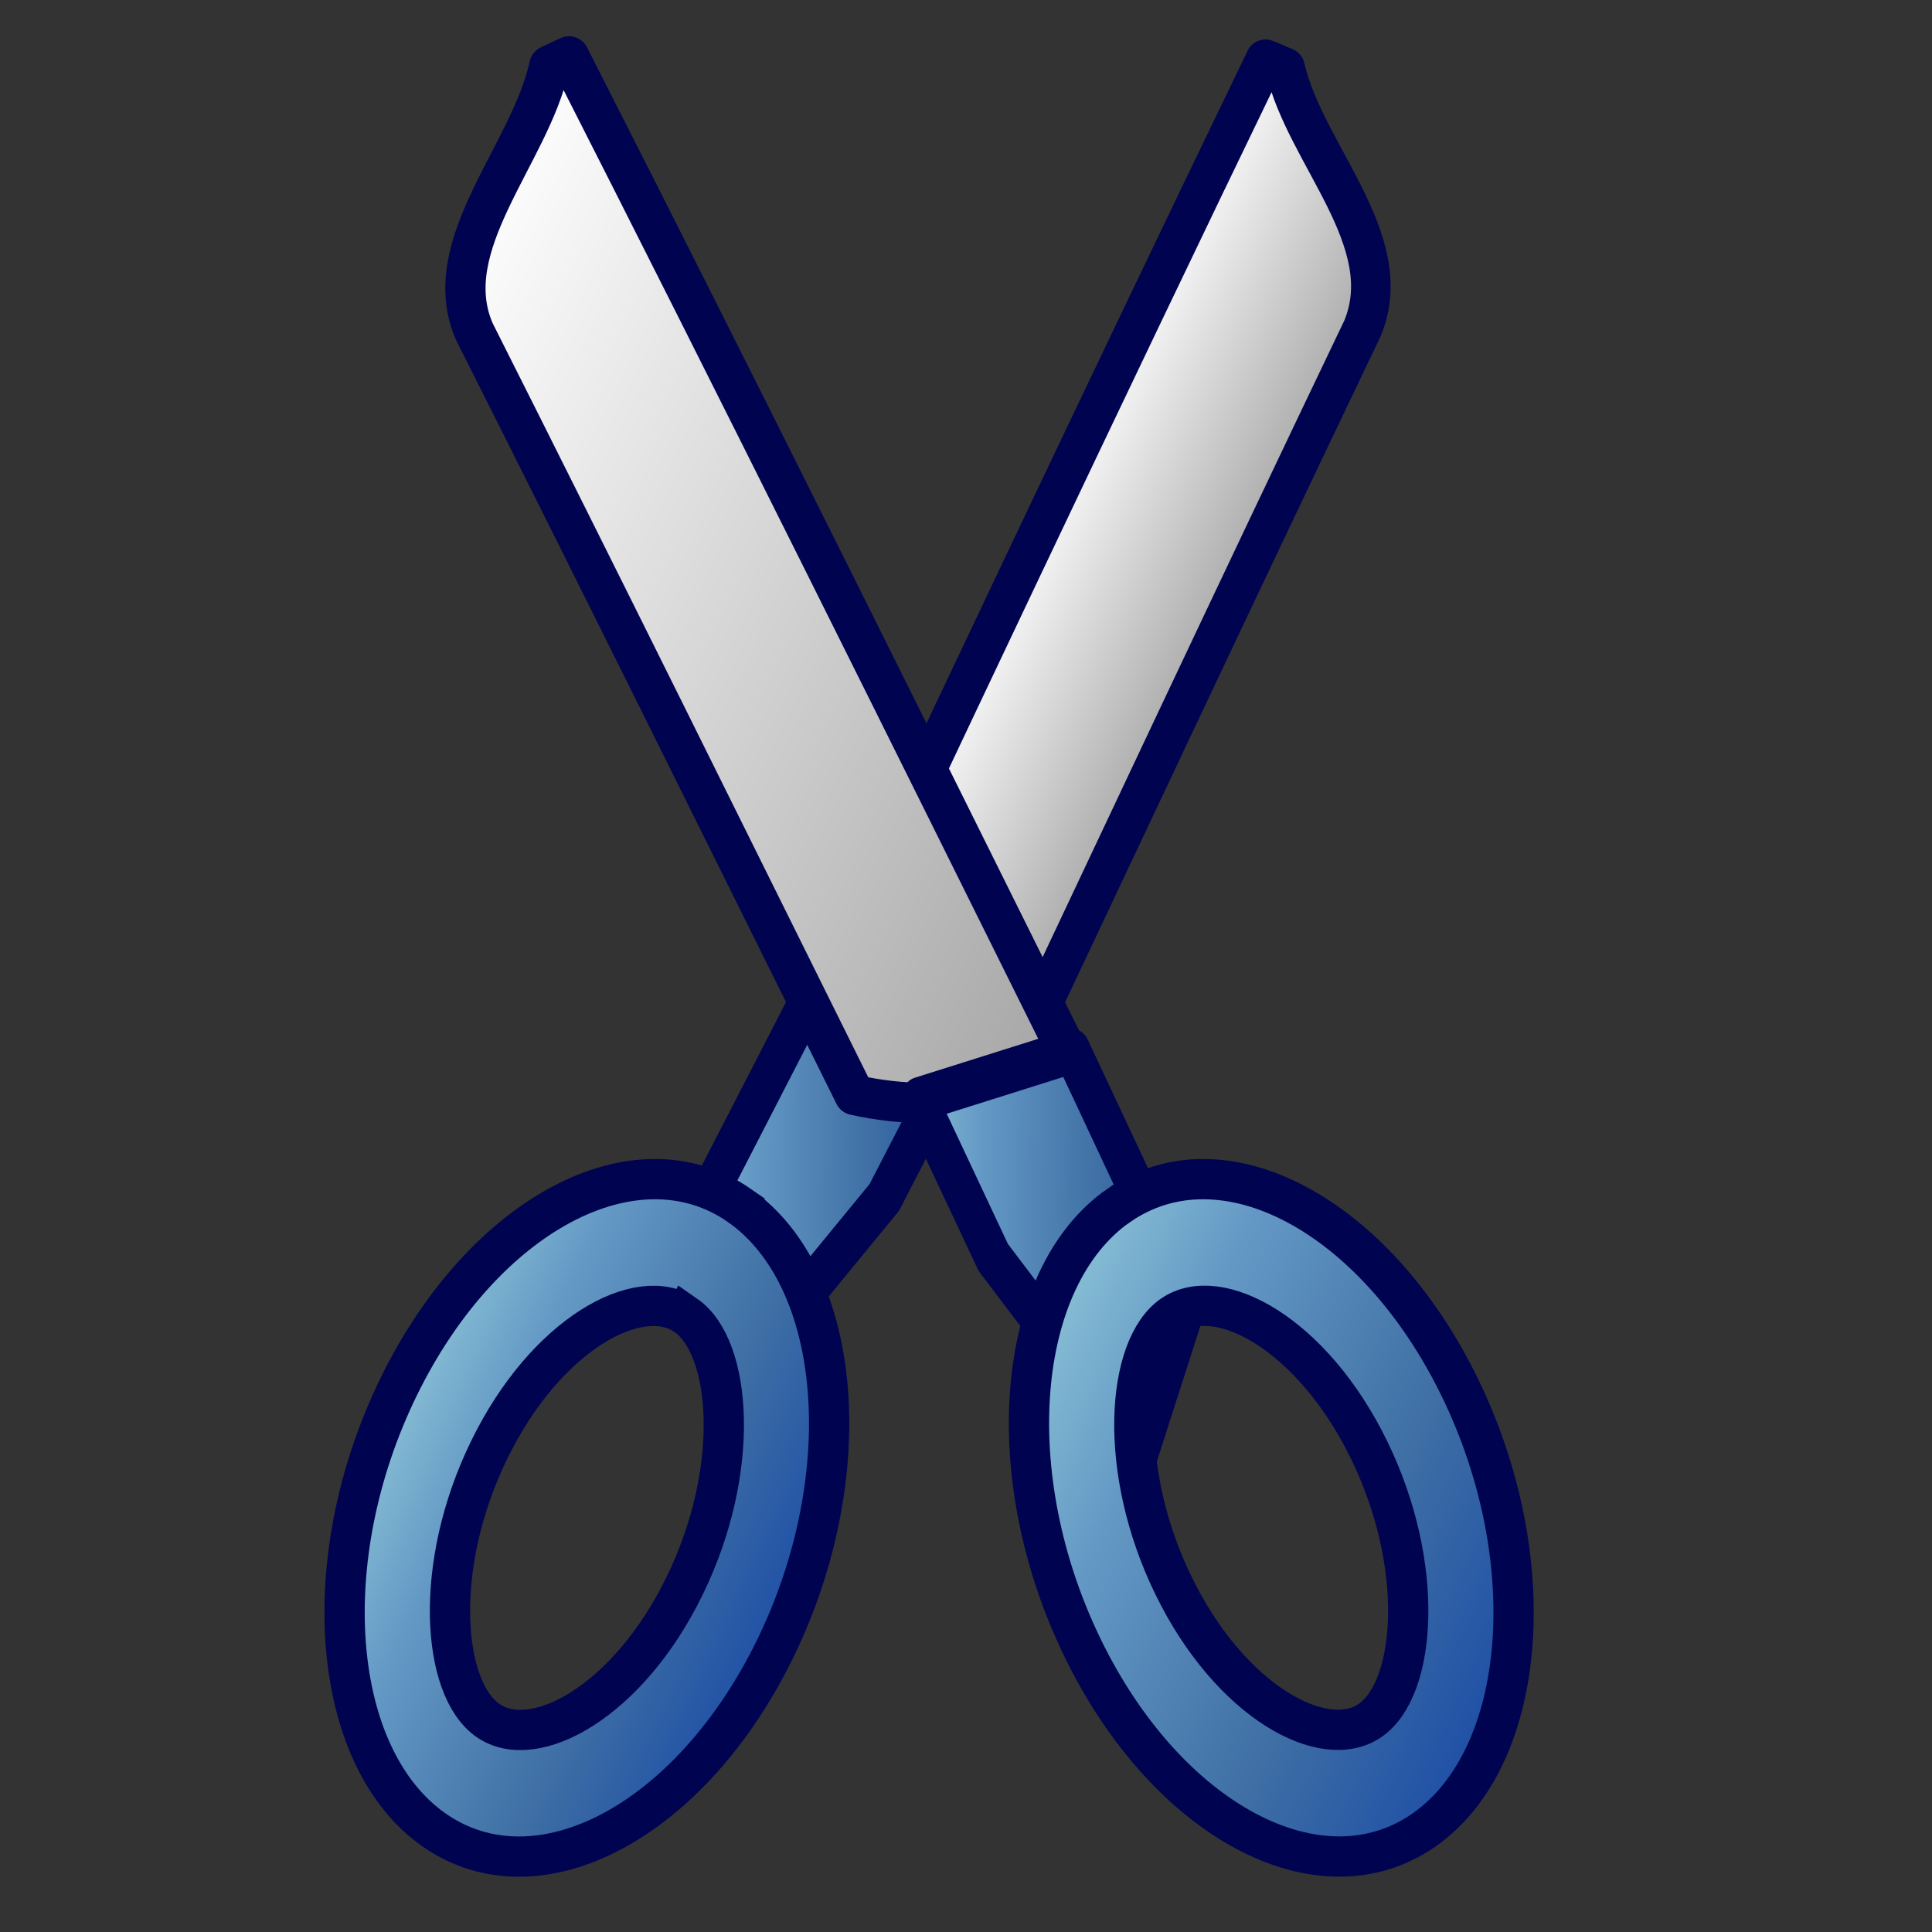 <?xml version="1.0" encoding="UTF-8" standalone="no"?>
<!-- Created with Inkscape (http://www.inkscape.org/) -->

<svg
   xmlns:dc="http://purl.org/dc/elements/1.1/"
   xmlns:cc="http://creativecommons.org/ns#"
   xmlns:rdf="http://www.w3.org/1999/02/22-rdf-syntax-ns#"
   xmlns:svg="http://www.w3.org/2000/svg"
   xmlns="http://www.w3.org/2000/svg"
   xmlns:xlink="http://www.w3.org/1999/xlink"
   xmlns:sodipodi="http://sodipodi.sourceforge.net/DTD/sodipodi-0.dtd"
   xmlns:inkscape="http://www.inkscape.org/namespaces/inkscape"
   version="1.1"
   width="48"
   height="48"
   id="svg2932"
   sodipodi:docname="edit-cut.svg"
   inkscape:version="0.92.4 (5da689c313, 2019-01-14)">
  <rect width="100%" height="100%" fill="#333333" stroke="none"/>
  <sodipodi:namedview
     pagecolor="#ffffff"
     bordercolor="#666666"
     borderopacity="1"
     objecttolerance="10"
     gridtolerance="10"
     guidetolerance="10"
     inkscape:pageopacity="0"
     inkscape:pageshadow="2"
     inkscape:window-width="1680"
     inkscape:window-height="1002"
     id="namedview36"
     showgrid="false"
     inkscape:zoom="9.8333333"
     inkscape:cx="-22.32188"
     inkscape:cy="14.400018"
     inkscape:window-x="0"
     inkscape:window-y="0"
     inkscape:window-maximized="1"
     inkscape:current-layer="g8586" />
  <defs
     id="defs2934">
    <linearGradient
       id="linearGradient3650">
      <stop
         id="stop3652"
         style="stop-color:#ffffff;stop-opacity:1"
         offset="0" />
      <stop
         id="stop3654"
         style="stop-color:#ffffff;stop-opacity:0"
         offset="1" />
    </linearGradient>
    <linearGradient
       x1="294.21"
       y1="6.385"
       x2="296.404"
       y2="9.828"
       id="linearGradient8576"
       xlink:href="#XMLID_897_"
       gradientUnits="userSpaceOnUse"
       gradientTransform="matrix(-2.173,1.094,1.298,2.788,663.958,-321.12)" />
    <linearGradient
       x1="292.972"
       y1="4.759"
       x2="296.94"
       y2="10.711"
       id="XMLID_897_"
       gradientUnits="userSpaceOnUse">
      <stop
         id="stop45093"
         style="stop-color:#e8e8e5;stop-opacity:1"
         offset="0" />
      <stop
         id="stop45095"
         style="stop-color:#f0f0f0;stop-opacity:1"
         offset="1" />
    </linearGradient>
    <linearGradient
       x1="20.288"
       y1="6.46"
       x2="24.326"
       y2="23.943"
       id="linearGradient8573"
       xlink:href="#linearGradient2229"
       gradientUnits="userSpaceOnUse"
       gradientTransform="matrix(0.549,-0.257,0.315,0.678,12.147,16.191)" />
    <linearGradient
       id="linearGradient2229">
      <stop
         id="stop2231"
         style="stop-color:#e2e2e2;stop-opacity:1"
         offset="0" />
      <stop
         id="stop2233"
         style="stop-color:#d8d8d8;stop-opacity:1"
         offset="1" />
    </linearGradient>
    <linearGradient
       x1="293.008"
       y1="3.019"
       x2="296.641"
       y2="10.289"
       id="linearGradient8569"
       xlink:href="#XMLID_897_"
       gradientUnits="userSpaceOnUse"
       gradientTransform="matrix(2.192,-1.109,1.388,2.764,-627.97,330.423)" />
    <linearGradient
       x1="19.222"
       y1="18.036"
       x2="24.326"
       y2="23.943"
       id="linearGradient8566"
       xlink:href="#linearGradient2229"
       gradientUnits="userSpaceOnUse"
       gradientTransform="matrix(0.549,-0.257,0.315,0.678,12.147,16.191)" />
    <linearGradient
       x1="22.225"
       y1="23.843"
       x2="24.19"
       y2="22.861"
       id="linearGradient8582"
       xlink:href="#XMLID_45_"
       gradientUnits="userSpaceOnUse"
       gradientTransform="matrix(0.538,-0.252,0.315,0.678,12.457,16.818)" />
    <linearGradient
       x1="68.175"
       y1="21.425"
       x2="74.587"
       y2="27.837"
       id="XMLID_45_"
       gradientUnits="userSpaceOnUse">
      <stop
         id="stop695"
         style="stop-color:#babdb6;stop-opacity:1"
         offset="0" />
      <stop
         id="stop697"
         style="stop-color:#eeeeec;stop-opacity:1"
         offset="1" />
    </linearGradient>
    <linearGradient
       x1="40.128"
       y1="26.631"
       x2="45.949"
       y2="38.849"
       id="linearGradient3656"
       xlink:href="#linearGradient3242-593-605-251-305"
       gradientUnits="userSpaceOnUse" />
    <linearGradient
       x1="29.267"
       y1="31.805"
       x2="35.089"
       y2="44.023"
       id="linearGradient3658"
       xlink:href="#linearGradient3242-593-605-251-305"
       gradientUnits="userSpaceOnUse" />
    <linearGradient
       id="linearGradient3242-593-605-251-305">
      <stop
         id="stop2749"
         style="stop-color:#8ec5d7;stop-opacity:1"
         offset="0" />
      <stop
         id="stop2751"
         style="stop-color:#6499c5;stop-opacity:1"
         offset="0.262" />
      <stop
         id="stop2753"
         style="stop-color:#3e6ea4;stop-opacity:1"
         offset="0.661" />
      <stop
         id="stop2755"
         style="stop-color:#1a4ba7;stop-opacity:1"
         offset="1" />
    </linearGradient>
    <linearGradient
       inkscape:collect="always"
       xlink:href="#linearGradient3242-593-605-251-305"
       id="linearGradient856"
       x1="26.831"
       y1="38.852"
       x2="36.036"
       y2="38.852"
       gradientUnits="userSpaceOnUse" />
    <linearGradient
       inkscape:collect="always"
       xlink:href="#linearGradient3242-593-605-251-305"
       id="linearGradient864"
       x1="37.089"
       y1="33.356"
       x2="48.856"
       y2="33.356"
       gradientUnits="userSpaceOnUse" />
    <linearGradient
       inkscape:collect="always"
       xlink:href="#linearGradient3242-593-605-251-305"
       id="linearGradient872"
       x1="296.802"
       y1="13.34"
       x2="299.422"
       y2="13.34"
       gradientUnits="userSpaceOnUse" />
    <linearGradient
       inkscape:collect="always"
       xlink:href="#linearGradient3242-593-605-251-305"
       id="linearGradient880"
       x1="294.575"
       y1="13.34"
       x2="297.202"
       y2="13.34"
       gradientUnits="userSpaceOnUse" />
    <radialGradient
       cx="13.857"
       cy="19.544"
       r="24.097"
       fx="13.857"
       fy="19.544"
       id="radialGradient2595"
       xlink:href="#linearGradient7012-661-145-733-759-865-745-661-970-94"
       gradientUnits="userSpaceOnUse"
       gradientTransform="matrix(1.488,0,0,0.791,-58.265,9.484)" />
    <linearGradient
       id="linearGradient7012-661-145-733-759-865-745-661-970-94">
      <stop
         id="stop3618"
         style="stop-color:#edb763;stop-opacity:1"
         offset="0" />
      <stop
         id="stop3270"
         style="stop-color:#de7f32;stop-opacity:1"
         offset="0.5" />
      <stop
         id="stop3620"
         style="stop-color:#d24413;stop-opacity:1"
         offset="1" />
    </linearGradient>
    <linearGradient
       x1="34.954"
       y1="45.114"
       x2="25.474"
       y2="20.981"
       id="linearGradient2597"
       xlink:href="#linearGradient3390-178-986-453"
       gradientUnits="userSpaceOnUse"
       gradientTransform="translate(-51.502,-1.337)" />
    <linearGradient
       id="linearGradient3390-178-986-453">
      <stop
         id="stop3624"
         style="stop-color:#bb2b12;stop-opacity:1"
         offset="0" />
      <stop
         id="stop3626"
         style="stop-color:#cd7233;stop-opacity:1"
         offset="1" />
    </linearGradient>
    <linearGradient
       id="linearGradient4579">
      <stop
         id="stop4575"
         style="stop-color:#ffb681;stop-opacity:1"
         offset="0" />
      <stop
         id="stop4577"
         style="stop-color:#fff190;stop-opacity:1"
         offset="1" />
    </linearGradient>
    <linearGradient
       x1="40.924"
       y1="27.532"
       x2="-11.267"
       y2="27.532"
       id="linearGradient2535"
       xlink:href="#linearGradient3650"
       gradientUnits="userSpaceOnUse"
       gradientTransform="matrix(-0.217,-0.455,0.459,-0.204,-22.485,59.133)" />
    <linearGradient
       x1="8.245"
       y1="23.891"
       x2="47.572"
       y2="23.891"
       id="linearGradient2538"
       xlink:href="#linearGradient2264-691-644-798-66-603"
       gradientUnits="userSpaceOnUse"
       gradientTransform="matrix(0.18,0.378,0.38,-0.178,-29.2,38.069)" />
    <linearGradient
       id="linearGradient2264-691-644-798-66-603">
      <stop
         id="stop3706"
         style="stop-color:#ffffff;stop-opacity:1"
         offset="0" />
      <stop
         id="stop3708"
         style="stop-color:#a2a2a2;stop-opacity:1"
         offset="1" />
    </linearGradient>
    <linearGradient
       x1="302.857"
       y1="366.648"
       x2="302.857"
       y2="609.505"
       id="linearGradient7596-975"
       xlink:href="#linearGradient5048-585"
       gradientUnits="userSpaceOnUse"
       gradientTransform="matrix(0.083,0,0,0.037,-5.941,25.412)" />
    <linearGradient
       id="linearGradient5048-585">
      <stop
         id="stop2667"
         style="stop-color:#000000;stop-opacity:0"
         offset="0" />
      <stop
         id="stop2669"
         style="stop-color:#000000;stop-opacity:1"
         offset="0.5" />
      <stop
         id="stop2671"
         style="stop-color:#000000;stop-opacity:0"
         offset="1" />
    </linearGradient>
    <radialGradient
       cx="605.714"
       cy="486.648"
       r="117.143"
       fx="605.714"
       fy="486.648"
       id="radialGradient7598-526"
       xlink:href="#linearGradient5060-179"
       gradientUnits="userSpaceOnUse"
       gradientTransform="matrix(0.032,0,0,0.037,24.637,25.412)" />
    <linearGradient
       id="linearGradient5060-179">
      <stop
         id="stop2675"
         style="stop-color:#000000;stop-opacity:1"
         offset="0" />
      <stop
         id="stop2677"
         style="stop-color:#000000;stop-opacity:0"
         offset="1" />
    </linearGradient>
    <radialGradient
       cx="605.714"
       cy="486.648"
       r="117.143"
       fx="605.714"
       fy="486.648"
       id="radialGradient7600-312"
       xlink:href="#linearGradient5060-179"
       gradientUnits="userSpaceOnUse"
       gradientTransform="matrix(-0.032,0,0,0.037,23.363,25.412)" />
    <linearGradient
       inkscape:collect="always"
       xlink:href="#linearGradient2264-691-644-798-66-603"
       id="linearGradient939"
       x1="18.762"
       y1="21.962"
       x2="36.466"
       y2="21.962"
       gradientUnits="userSpaceOnUse" />
    <linearGradient
       inkscape:collect="always"
       xlink:href="#linearGradient2264-691-644-798-66-603"
       id="linearGradient947"
       x1="30.769"
       y1="19.449"
       x2="35.364"
       y2="19.449"
       gradientUnits="userSpaceOnUse" />
  </defs>
  <g
     transform="translate(0,16)"
     id="layer1">
    <g
       transform="matrix(1.201,0.572,-0.572,1.201,-0.947,-42.93)"
       id="g8586"
       style="display:inline;enable-background:new">
      <path
         d="m 31.161,8.808 c 0.133,-0.01 0.265,-0.013 0.397,-0.019 1.032,1.308 3.319,2.005 3.401,3.784 -0.012,5.314 0.017,10.678 0.036,16.019 -0.346,0.297 -0.717,0.55 -1.108,0.762 -0.822,0.448 -1.753,0.721 -2.715,0.757 -0.024,-7.102 -0.053,-14.217 -0.01,-21.302 l 0,4e-7 z"
         id="path16717"
         style="fill:url(#linearGradient947);stroke:#000350;stroke-width:0.739;stroke-linecap:round;stroke-linejoin:round;stroke-miterlimit:4;stroke-opacity:1;stroke-dasharray:none;fill-opacity:1.0" />
      <polygon
         points="295.133,14.719 294.732,13.673 295.747,11.96 297.044,12.3 297.044,12.3 296.399,13.385 "
         transform="matrix(1.997,-0.935,1.093,2.354,-572.664,276.686)"
         id="polygon45129"
         style="fill:url(#linearGradient880);fill-opacity:1;stroke:#000350;stroke-width:0.314;stroke-linecap:round;stroke-linejoin:round;stroke-miterlimit:4;stroke-opacity:1;stroke-dasharray:none" />
      <path
         d="m 19.396,14.352 c -0.09,0.103 -0.173,0.209 -0.258,0.313 0.391,1.643 -0.467,3.939 0.877,5.093 4.173,3.236 8.361,6.537 12.536,9.814 0.445,-0.102 0.872,-0.251 1.278,-0.441 0.856,-0.399 1.642,-0.994 2.261,-1.759 C 30.537,23.014 24.977,18.644 19.396,14.352 z"
         id="polygon45097"
         style="fill:url(#linearGradient939);fill-opacity:1.0;stroke:#000350;stroke-width:0.752;stroke-linecap:round;stroke-linejoin:round;stroke-miterlimit:4;stroke-opacity:1;stroke-dasharray:none" />
      <polygon
         points="298.867,14.719 299.268,13.673 298.254,11.96 296.956,12.3 296.956,12.3 297.6,13.385 "
         transform="matrix(1.99,-0.931,1.142,2.458,-571.316,275.362)"
         id="polygon45101"
         style="fill:url(#linearGradient872);fill-opacity:1;stroke:#000350;stroke-width:0.308;stroke-linecap:round;stroke-linejoin:round;stroke-miterlimit:4;stroke-opacity:1;stroke-dasharray:none" />
      <path
         d="m 37.891,29.313 c -1.169,2.059 0.156,5.535 2.962,7.764 2.806,2.231 6.029,2.371 7.201,0.318 1.17,-2.059 -0.155,-5.533 -2.961,-7.762 -2.805,-2.229 -6.028,-2.37 -7.201,-0.319 z m 1.786,1.422 c 0.52,-0.912 2.509,-0.814 4.395,0.686 1.887,1.499 2.717,3.642 2.197,4.552 -0.518,0.915 -2.51,0.814 -4.395,-0.686 -1.888,-1.499 -2.717,-3.641 -2.197,-4.553 z"
         id="path11967"
         style="fill:url(#linearGradient864);fill-opacity:1;stroke:#000350;stroke-width:0.752;stroke-miterlimit:4;stroke-opacity:1;stroke-dasharray:none" />
      <path
         d="m 31.496,32.36 c 2.335,0.389 4.2,3.608 4.163,7.191 -0.036,3.585 -1.956,6.176 -4.29,5.792 -2.336,-0.389 -4.199,-3.607 -4.162,-7.19 0.036,-3.583 1.957,-6.174 4.289,-5.794 z m -0.021,2.283 c -1.036,-0.171 -2.213,1.436 -2.235,3.845 -0.025,2.41 1.117,4.405 2.151,4.574 1.037,0.174 2.214,-1.436 2.236,-3.846 0.025,-2.411 -1.116,-4.403 -2.152,-4.574 z"
         id="path3634"
         style="fill:url(#linearGradient856);fill-opacity:1;stroke:#000350;stroke-width:0.752;stroke-miterlimit:4;stroke-opacity:1;stroke-dasharray:none" />
      <path
         inkscape:connector-curvature="0"
         d="m -22.023,45.148 2.723,-9.608 9.188,3.933 -2.906,1.385 7.775,16.318 -6.192,2.737 -7.692,-16.144 z"
         id="path4360"
         style="display:inline;overflow:visible;visibility:visible;opacity:0.4;fill:none;stroke:url(#linearGradient2535);stroke-width:0.752;stroke-linecap:butt;stroke-linejoin:miter;stroke-miterlimit:4;stroke-dasharray:none;stroke-dashoffset:0;stroke-opacity:1;marker:none" />
    </g>
  </g>
</svg>

